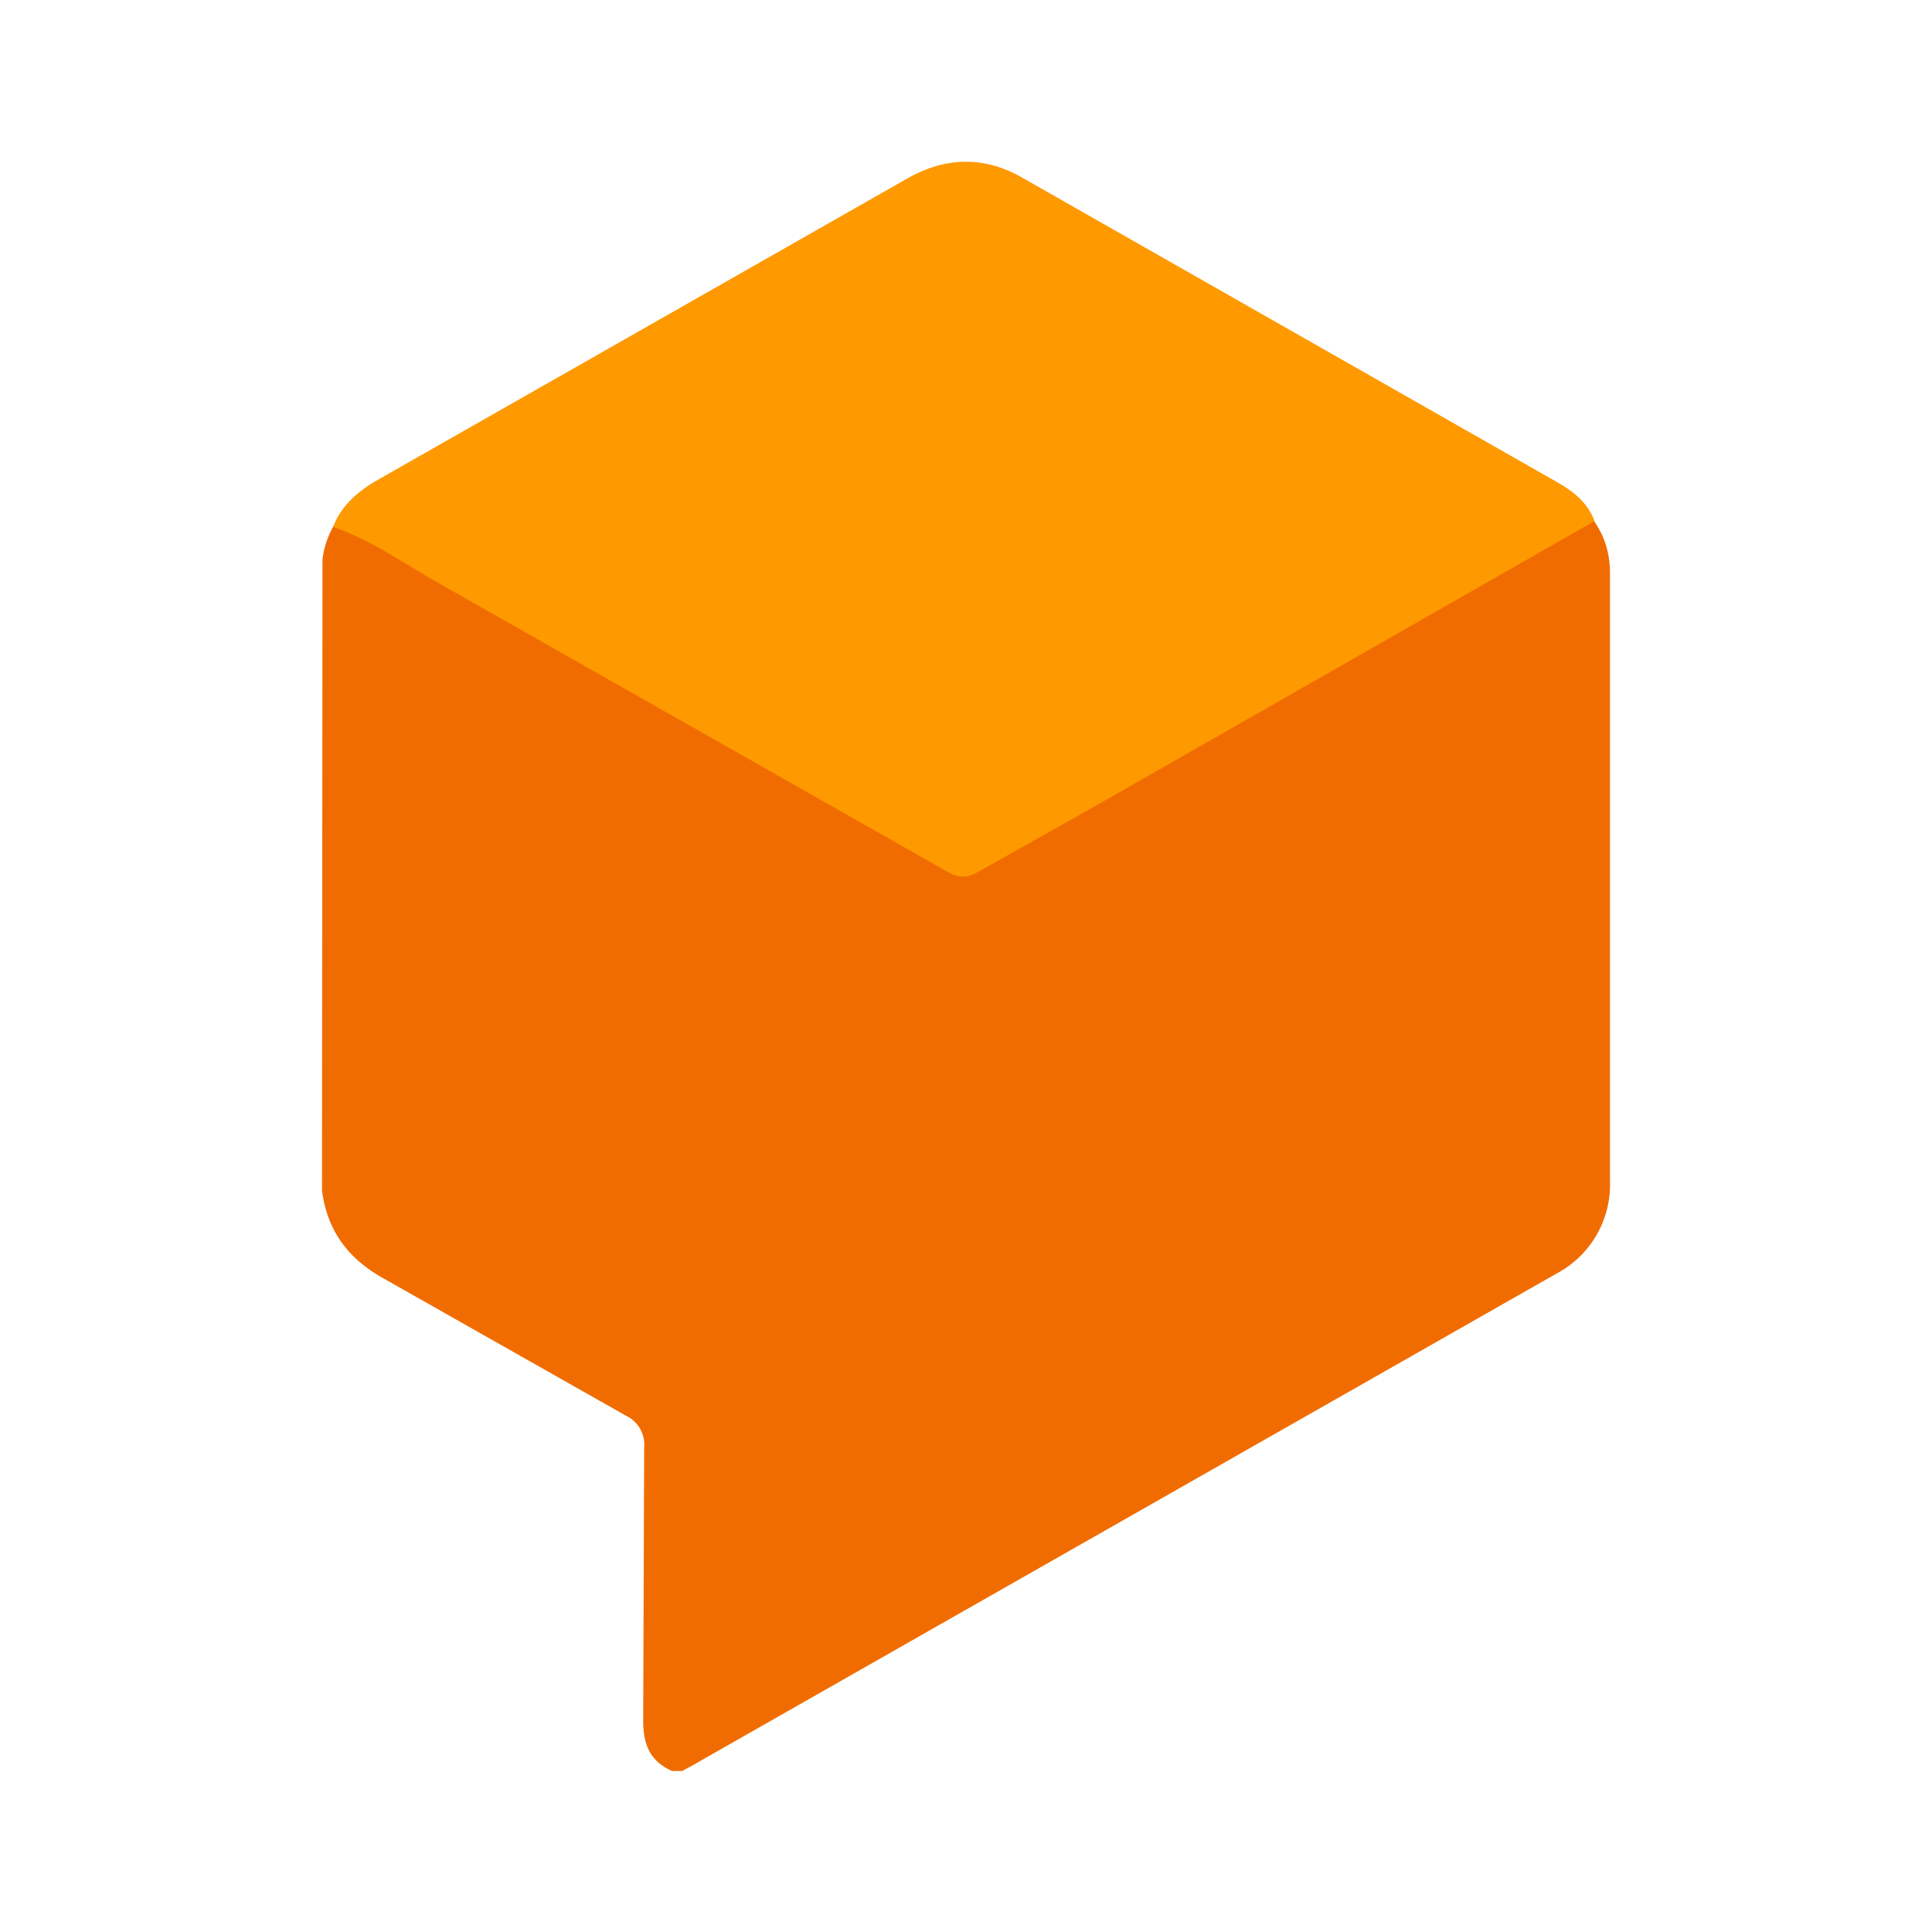 <svg xmlns="http://www.w3.org/2000/svg" width="24" height="24" fill="none"><path d="M4.006 6.95a1.11 1.11 0 0 1 .14-.42c.464.156.86.44 1.28.68l6.346 3.6c.146.084.244.084.384.006l1.477-.83L19.8 6.47c.14.2.2.415.2.656v7.552a1.25 1.25 0 0 1-.665 1.143L8.68 21.886c-.067.042-.14.078-.207.114H8.35c-.275-.12-.36-.33-.36-.62l.012-3.394a.4.4 0 0 0-.232-.403L4.763 15.88c-.445-.247-.702-.602-.763-1.095l.006-7.834z" fill="#f16c00"/><path d="M19.8 6.476l-6.175 3.526-1.477.83c-.134.078-.238.078-.384-.006l-6.346-3.6c-.42-.24-.818-.524-1.28-.68.1-.27.323-.457.574-.596l6.566-3.737c.458-.26.934-.277 1.4-.018l6.67 3.797c.2.114.384.26.464.493z" fill="#f90"/></svg>